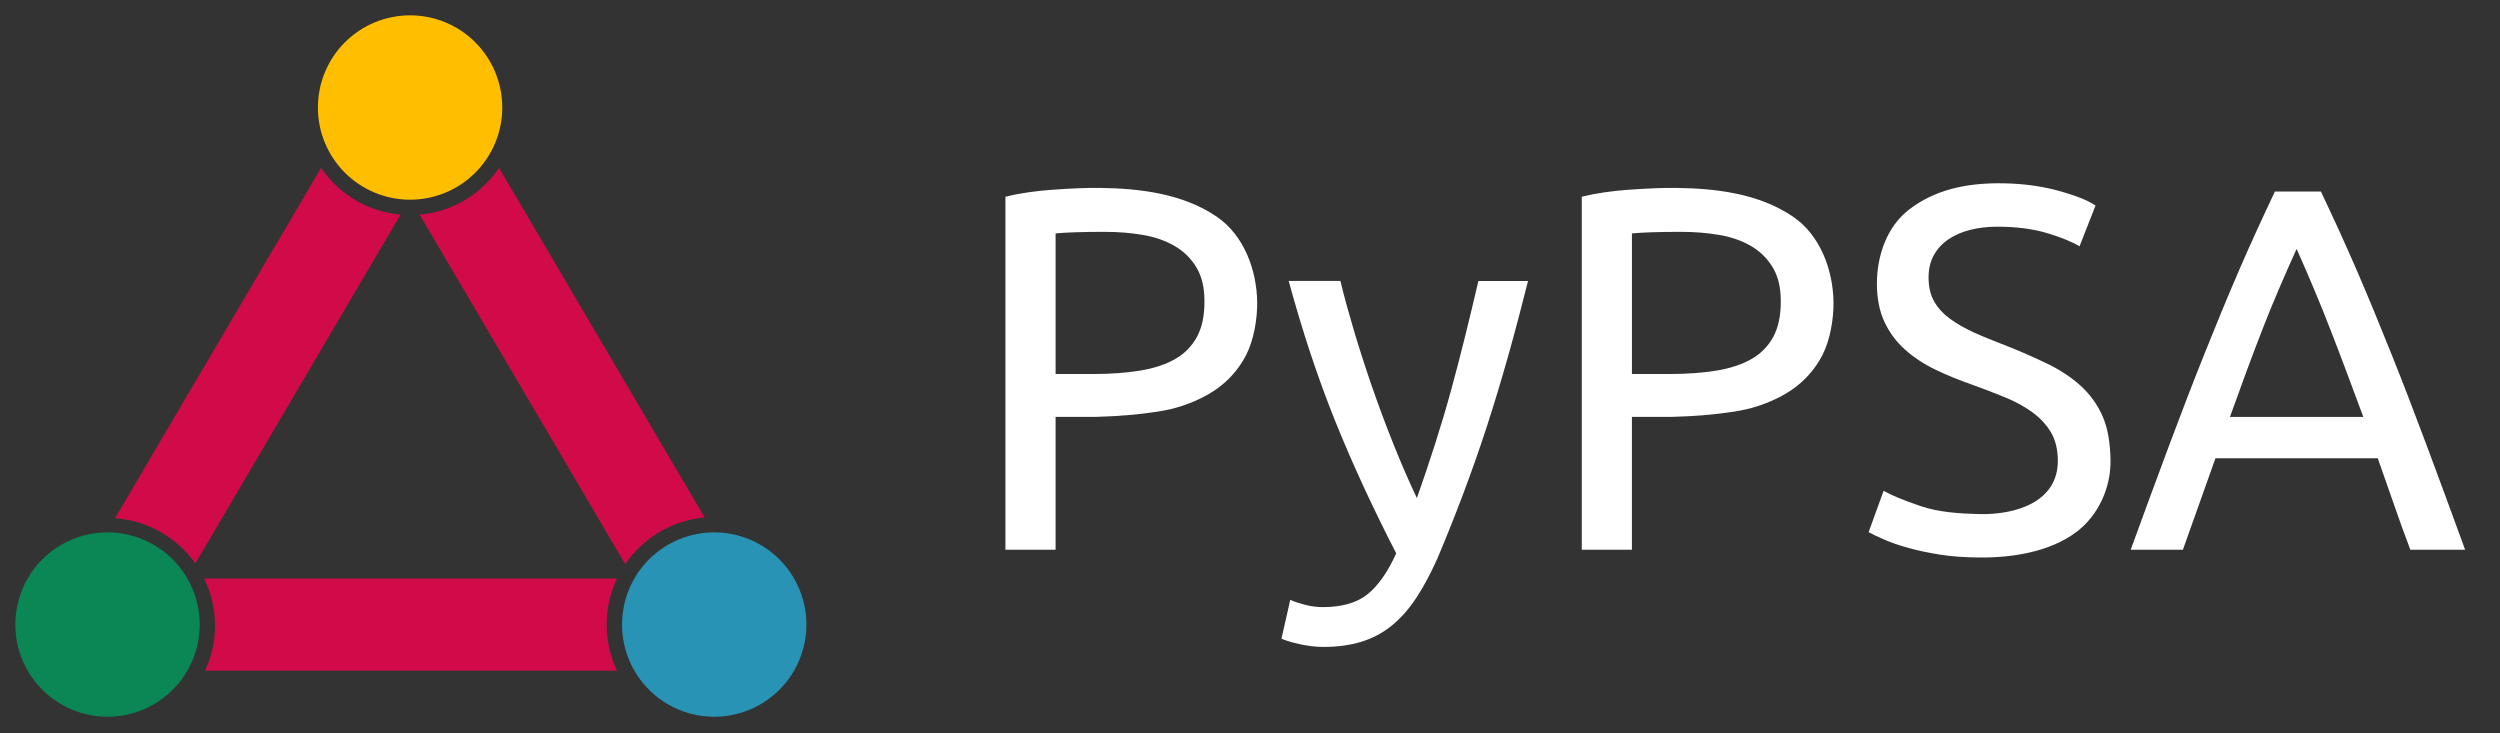 <?xml version="1.0" encoding="UTF-8"?>
<svg id="Layer_1" xmlns="http://www.w3.org/2000/svg" version="1.1" viewBox="0 0 1364.17 400">
  <rect x="0" y="0" width="1364.17" height="400" fill="#333333" stroke="none"/>
  <!-- Generator: Adobe Illustrator 29.4.0, SVG Export Plug-In . SVG Version: 2.1.0 Build 152)  -->
  <defs>
    <style>
      .st0 {
        fill: #2993b5;
      }

      .st1 {
        fill: #0a8754;
      }

      .st2 {
        fill: #ff15ee;
      }

      .st3 {
        fill: #fff;
      }

      .st4 {
        fill: #d10a49;
      }

      .st5 {
        fill: #ffbf00;
      }

      .st6 {
        display: none;
      }

      .st7 {
        fill: #ff7ff2;
      }
    </style>
  </defs>
  <g id="Logo">
    <g id="Left_Triangle">
      <path class="st4" d="M218.56,117.12l-111.97,190.35c-9.88-13.97-25.73-23.44-43.84-24.68l112.45-191.18c9.63,14.18,25.32,23.92,43.35,25.51h.01Z"/>
    </g>
    <g id="Right_Triangle">
      <path class="st4" d="M384.53,282.37c-13.24,1.17-26.14,6.82-36.28,16.96-2.67,2.67-5.03,5.53-7.07,8.54l-112.21-190.75c18.03-1.58,33.72-11.32,43.35-25.51l112.2,190.76h0Z"/>
    </g>
    <g id="Bottom_Triangle">
      <path class="st4" d="M336.71,365.96H111.93c3.48-7.49,5.41-15.83,5.41-24.63s-2.12-17.9-5.89-25.66h225.25c-7.53,15.87-7.53,34.42,0,50.29h0Z"/>
    </g>
    <g id="Top_Mask" class="st6">
      <path class="st3" d="M282.44,58.67c0,12.21-3.73,23.55-10.12,32.94-9.63,14.18-25.32,23.92-43.35,25.51-1.72.15-3.45.23-5.21.23s-3.49-.08-5.21-.23c-18.03-1.58-33.72-11.32-43.35-25.51-6.39-9.39-10.12-20.73-10.12-32.94,0-32.4,26.27-58.67,58.67-58.67s58.67,26.27,58.67,58.67h.02Z"/>
    </g>
    <g id="Left_Mask" class="st6">
      <path class="st3" d="M117.35,341.33c0,8.8-1.94,17.14-5.41,24.63-9.3,20.1-29.66,34.04-53.26,34.04C26.28,400,0,373.73,0,341.33s26.27-58.67,58.67-58.67c1.37,0,2.73.05,4.08.14,18.11,1.24,33.96,10.7,43.84,24.68,1.84,2.58,3.46,5.32,4.86,8.2,3.77,7.75,5.89,16.45,5.89,25.66h.01Z"/>
    </g>
    <g id="Right_Mask" class="st6">
      <path class="st3" d="M431.22,382.31c-22.92,22.92-60.07,22.92-82.97,0-4.9-4.9-8.74-10.44-11.54-16.35-7.53-15.88-7.53-34.43,0-50.29,1.27-2.68,2.77-5.3,4.48-7.8,2.04-3.01,4.4-5.88,7.07-8.54,10.13-10.13,23.04-15.79,36.28-16.96,16.7-1.48,33.91,4.17,46.7,16.96,22.92,22.91,22.92,60.06,0,82.97h-.02Z"/>
    </g>
    <path id="Right_Circle" class="st0" d="M389.73,391.11c13.34,0,26.13-5.3,35.57-14.73,9.43-9.43,14.73-22.22,14.73-35.57s-5.3-26.13-14.73-35.57c-9.43-9.43-22.22-14.73-35.57-14.73s-26.13,5.3-35.57,14.73c-9.44,9.43-14.73,22.22-14.73,35.57s5.3,26.13,14.73,35.57c9.43,9.43,22.22,14.73,35.57,14.73h0Z"/>
    <path id="Top_Circle" class="st5" d="M223.77,108.97c13.34,0,26.13-5.3,35.57-14.73,9.43-9.43,14.73-22.22,14.73-35.57s-5.3-26.13-14.73-35.57c-9.43-9.43-22.22-14.73-35.57-14.73s-26.13,5.3-35.57,14.73c-9.43,9.43-14.73,22.22-14.73,35.57s5.3,26.13,14.73,35.57c9.43,9.43,22.22,14.73,35.57,14.73h0Z"/>
    <path id="Left_Circle" class="st1" d="M58.67,391.11c13.34,0,26.13-5.3,35.57-14.73,9.43-9.43,14.73-22.22,14.73-35.57s-5.3-26.13-14.73-35.57c-9.43-9.43-22.22-14.73-35.57-14.73s-26.13,5.3-35.57,14.73c-9.43,9.43-14.73,22.22-14.73,35.57s5.3,26.13,14.73,35.57c9.43,9.43,22.22,14.73,35.57,14.73Z"/>
  </g>
  <g id="Rulers" class="st6">
    <rect class="st2" x="448.43" width="100" height="400"/>
    <rect class="st7" x="548.43" y="100" width="200" height="200"/>
  </g>
  <g id="Text">
    <g>
      <path class="st3" d="M600.54,102.54c21.62.3,44.85,3.11,63.32,15.65,15.02,10.2,21.92,29.28,22.14,46.68.12,9.04-1.81,20.67-6.06,28.91-4.08,7.9-9.96,14.46-17.49,19.46-7.88,5.23-18.52,9.27-27.78,10.86-12.42,2.14-24.25,3.02-36.95,3.38h-21.72v72.49h-27.36V107.33c7.71-1.88,16.31-3.15,25.81-3.81,9.49-.66,18.3-1.1,26.09-.99h0ZM602.8,126.51c-11.66,0-20.59.28-26.79.85v76.72h20.59c9.4,0,17.86-.61,25.38-1.83s13.86-3.29,19.04-6.21c5.17-2.91,9.17-6.91,11.99-11.99s4.23-11.56,4.23-19.46-1.46-13.73-4.37-18.62-6.87-8.79-11.85-11.71c-4.98-2.91-10.77-4.94-17.35-6.06-6.58-1.13-13.54-1.69-20.87-1.69h0Z"/>
      <path class="st3" d="M704.05,327.33c2.07.94,4.75,1.83,8.04,2.68s6.53,1.27,9.73,1.27c10.34,0,18.43-2.3,24.26-6.91,5.83-4.61,11.09-12.08,15.79-22.42-12.08-23.5-23.35-47.51-33.14-71.78-10.05-24.91-18.4-50.7-25.53-76.86h28.21c2.22,9.18,4.78,18.34,7.47,27.36,3.01,10.09,6.29,20.23,9.73,30.18,3.59,10.39,7.49,20.82,11.56,31.03,4.01,10.03,8.33,20.1,12.97,29.9,6.84-19.39,13.22-38.97,18.62-58.67s10.28-39.78,14.95-59.79h27.08c-6.71,26.82-14.06,53.56-22.56,79.68-7.85,24.1-16.88,48-26.79,71.5-3.76,8.46-7.66,15.75-11.71,21.86-4.04,6.11-8.51,11.14-13.4,15.09-4.89,3.95-10.39,6.86-16.5,8.74s-13.02,2.82-20.73,2.82c-2.07,0-4.23-.14-6.49-.42s-4.47-.66-6.63-1.13c-2.16-.47-4.14-.99-5.92-1.55-1.79-.56-3.06-1.04-3.81-1.41,1.92-8.46,2.88-12.69,4.79-21.15v-.02Z"/>
      <path class="st3" d="M915.02,102.54c21.62.3,44.85,3.11,63.32,15.65,15.02,10.2,21.92,29.28,22.14,46.68.12,9.04-1.81,20.67-6.06,28.91-4.08,7.9-9.96,14.46-17.49,19.46-7.88,5.23-18.52,9.27-27.78,10.86-12.42,2.14-24.25,3.02-36.95,3.38h-21.72v72.49h-27.36V107.33c7.71-1.88,16.31-3.15,25.81-3.81,9.49-.66,18.3-1.1,26.09-.99h0ZM917.28,126.51c-11.66,0-20.59.28-26.79.85v76.72h20.59c9.4,0,17.86-.61,25.38-1.83s13.86-3.29,19.04-6.21c5.17-2.91,9.17-6.91,11.99-11.99s4.23-11.56,4.23-19.46-1.46-13.73-4.37-18.62-6.87-8.79-11.85-11.71c-4.98-2.91-10.77-4.94-17.35-6.06-6.58-1.13-13.54-1.69-20.87-1.69h0Z"/>
      <path class="st3" d="M1080.02,280.51c18.88.51,43.09-6.06,42.87-29.33-.06-5.96-1.27-11.14-3.81-15.37s-5.97-7.9-10.29-11c-4.33-3.1-9.26-5.78-14.81-8.04s-11.46-4.6-17.63-6.77c-7.05-2.49-13.92-5.22-20.31-8.32-6.39-3.1-11.94-6.77-16.64-11-4.7-4.23-8.42-9.26-11.14-15.09-2.72-5.82-4.13-12.92-4.09-21.15.07-14.81,5.34-30.65,17.49-40.05,14.24-11.03,31.44-14.28,48.23-14.38,10.45-.06,21.73.98,32.29,3.81,9.62,2.57,16.78,5.31,21.29,8.32-3.5,8.91-5.25,13.37-8.74,22.28-3.95-2.44-9.83-4.84-17.63-7.19-7.8-2.35-16.88-3.53-27.22-3.53-5.27,0-10.15.56-14.67,1.69-4.51,1.13-8.46,2.82-11.85,5.08-3.38,2.26-6.07,5.13-8.04,8.6-1.97,3.48-2.96,7.57-2.96,12.27,0,5.27,1.04,9.69,3.1,13.26,2.07,3.57,4.98,6.72,8.74,9.45,3.76,2.72,8.13,5.22,13.12,7.47,4.98,2.26,10.57,4.47,16.5,6.77,8.4,3.26,16.22,6.77,23.27,10.15,7.05,3.38,13.16,7.43,18.33,12.13,5.17,4.7,9.17,10.29,11.99,16.78s4.05,14.52,4.23,23.55c.3,15.14-6.62,30.45-18.76,39.49-14.6,10.87-34.99,13.98-52.88,13.82-7.64-.07-14.81-.52-21.29-1.55-6.49-1.03-12.27-2.26-17.35-3.67s-9.45-2.92-13.12-4.51c-3.66-1.6-6.54-2.96-8.6-4.09,3.27-9.03,4.91-13.54,8.18-22.56,4.32,2.45,10.95,5.15,19.74,8.18,10.47,3.6,21.61,4.22,32.44,4.51h.02Z"/>
      <path class="st3" d="M1315.24,299.97c-3.2-8.46-6.21-16.78-9.03-24.96-2.82-8.18-5.74-16.5-8.74-24.96h-88.56c-5.92,16.64-11.85,33.28-17.77,49.92h-28.49c6.98-19.16,14.02-38.31,21.15-57.4,6.26-16.74,12.67-33.48,19.32-50.06,6.07-15.15,12.3-30.34,18.76-45.27,6.18-14.31,12.76-28.58,19.46-42.73h25.1c6.71,14.15,13.28,28.42,19.46,42.73,6.45,14.93,12.7,30.13,18.76,45.27,6.63,16.57,13.07,33.31,19.32,50.06,7.13,19.1,14.17,38.24,21.15,57.4h-29.9.01ZM1289.58,227.49c-5.88-15.88-11.8-31.82-17.91-47.53-5.76-14.81-11.99-29.55-18.47-44.14-6.64,14.57-12.98,29.31-18.76,44.14-6.09,15.66-11.91,31.62-17.63,47.53h72.77Z"/>
    </g>
  </g>
</svg>